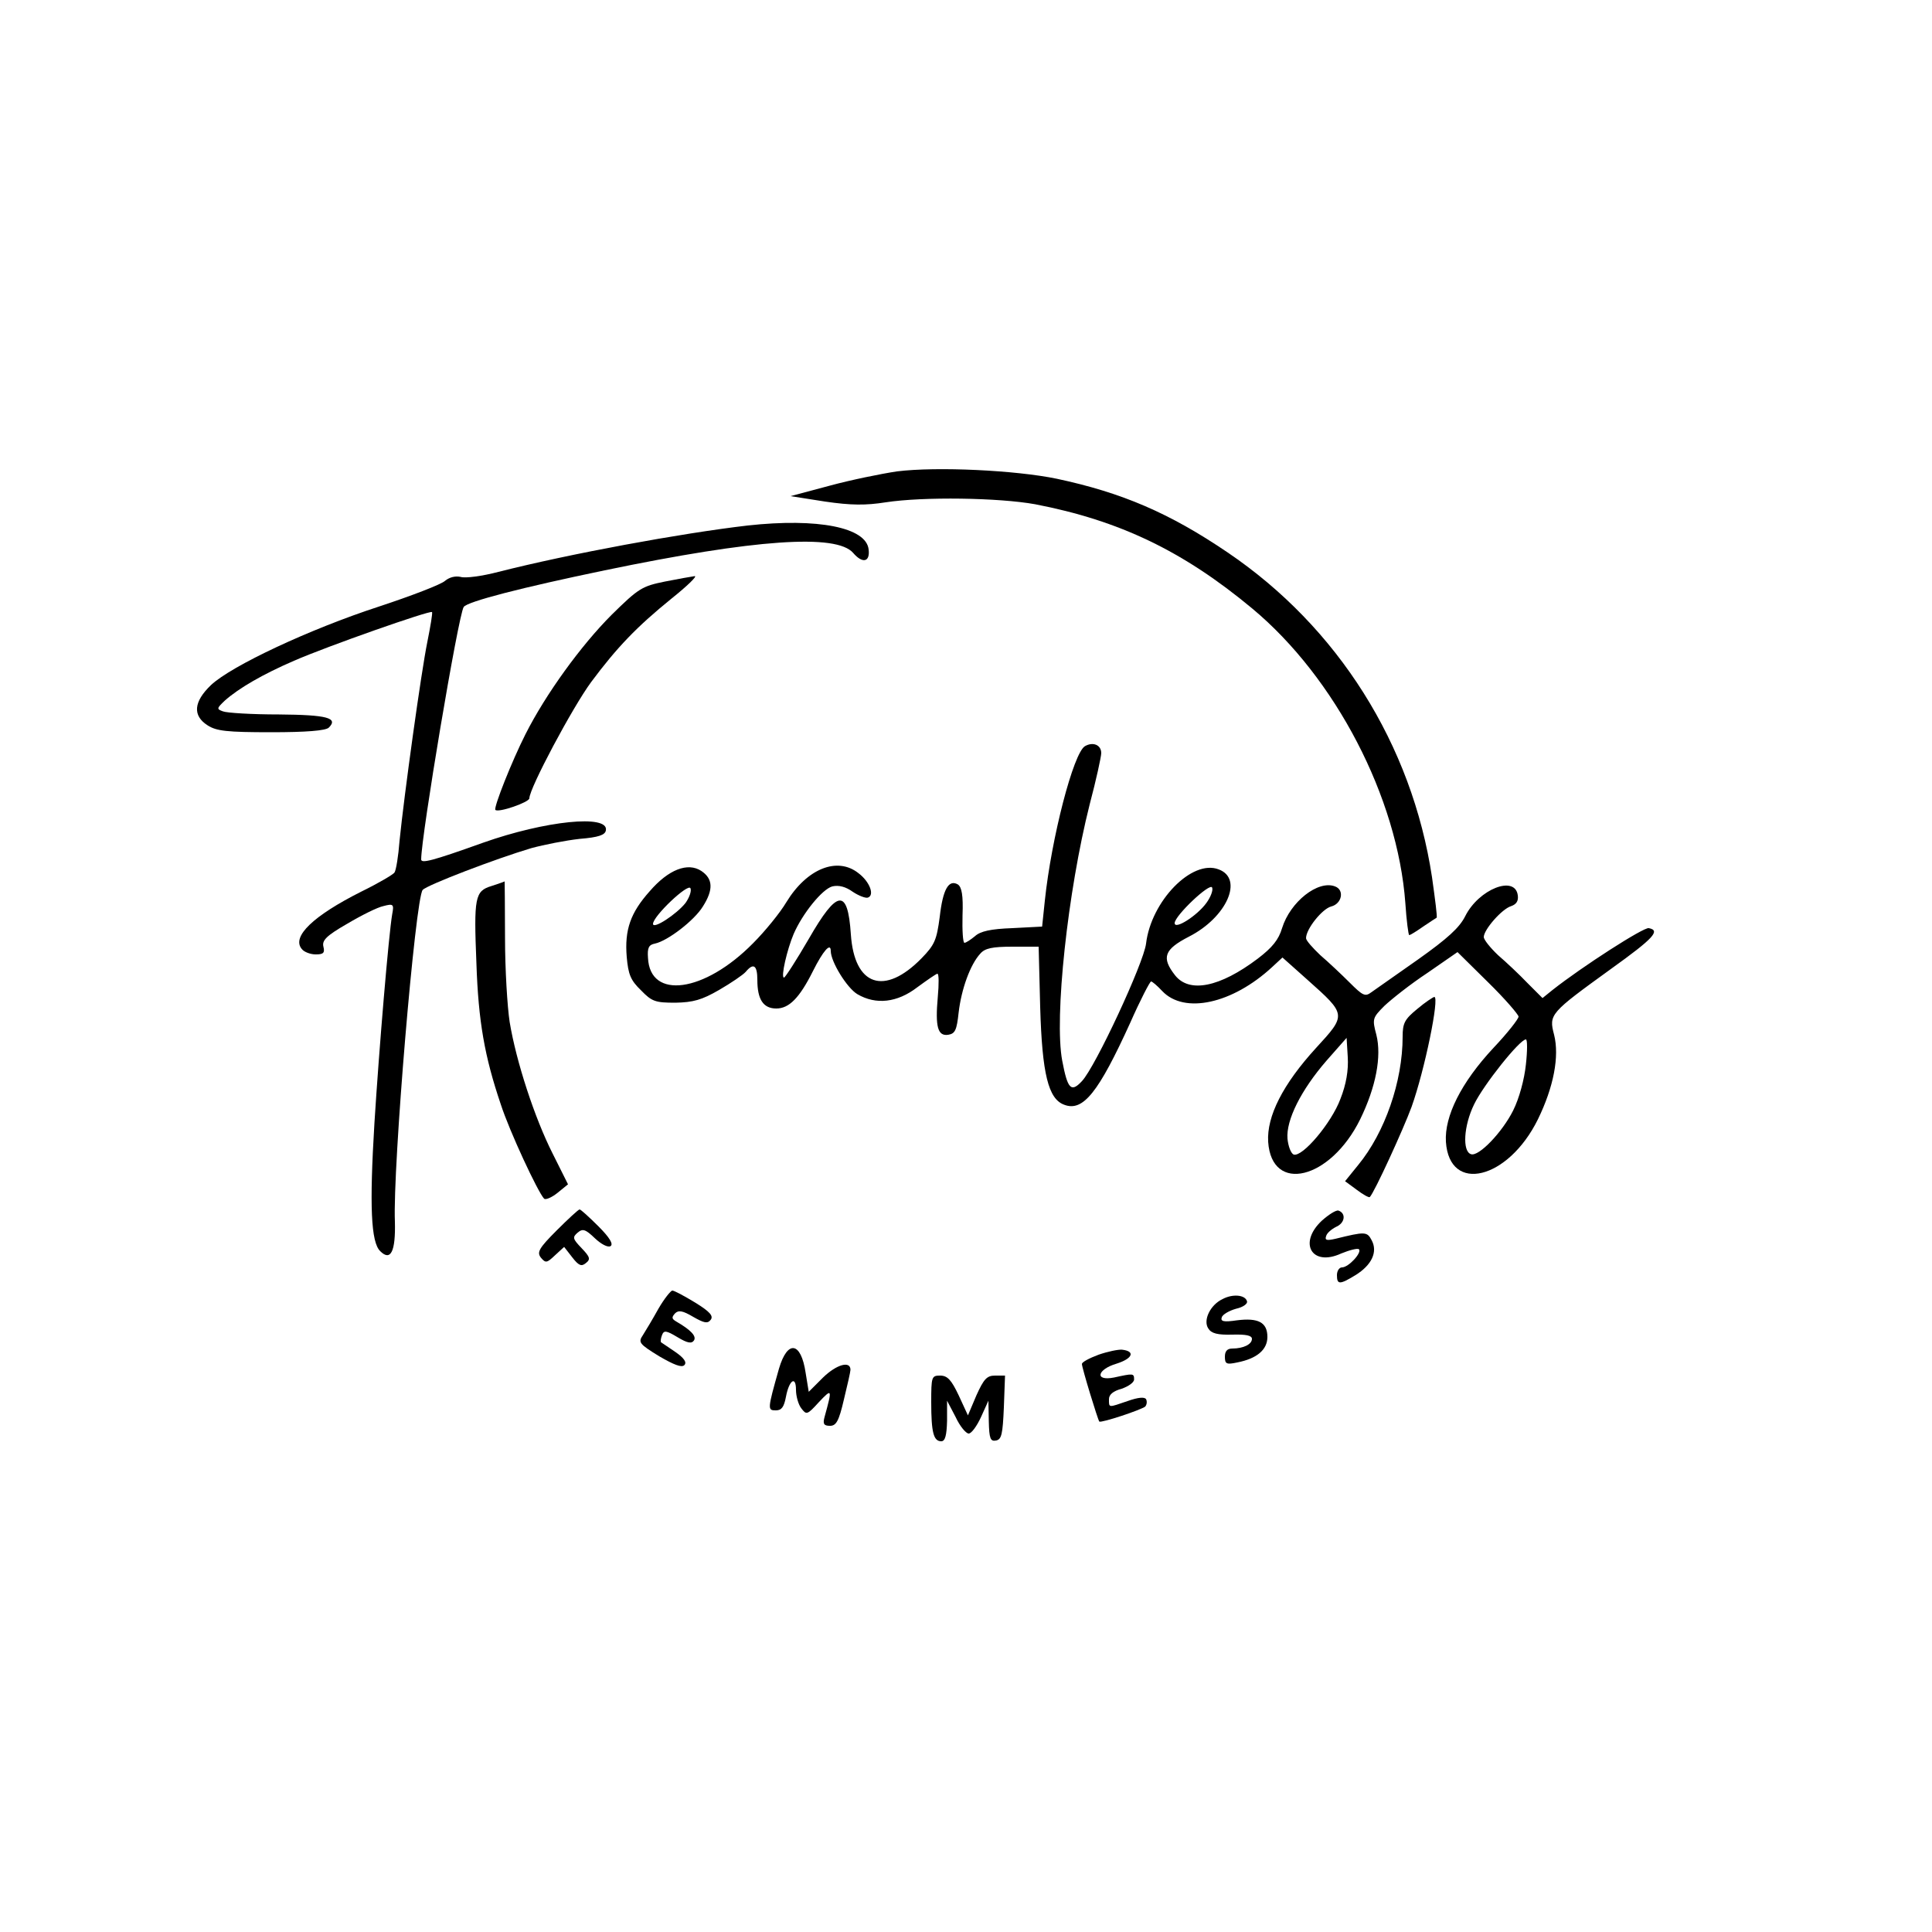 <?xml version="1.0" standalone="no"?>
<!DOCTYPE svg PUBLIC "-//W3C//DTD SVG 20010904//EN"
 "http://www.w3.org/TR/2001/REC-SVG-20010904/DTD/svg10.dtd">
<svg version="1.0" xmlns="http://www.w3.org/2000/svg"
 width="500pt" height="500pt" viewBox="0 0 500 500"
 preserveAspectRatio="xMidYMid meet">

<g transform="translate(0,500) scale(0.1,-0.1)"
fill="#000000" stroke="none">
<path d="M2321 3780 c-40 -6 -119 -22 -174 -37 l-101 -27 89 -14 c68 -10 106
-10 157 -2 98 15 293 12 387 -5 218 -42 383 -121 562 -270 215 -179 376 -489
396 -762 3 -46 8 -83 10 -83 3 0 19 10 36 22 18 12 33 22 35 23 2 2 -4 48 -12
105 -52 343 -243 647 -530 841 -149 101 -272 154 -441 190 -106 22 -310 32
-414 19z"/>
<path d="M1935 3640 c-172 -20 -460 -73 -645 -120 -42 -11 -86 -17 -98 -13
-14 3 -29 -1 -40 -10 -9 -9 -87 -39 -172 -67 -178 -58 -381 -153 -434 -203
-45 -43 -48 -79 -9 -104 23 -15 50 -18 165 -18 90 0 141 4 149 12 25 25 -4 33
-129 34 -70 0 -135 4 -145 8 -17 6 -16 8 5 28 36 32 98 68 179 103 87 38 352
131 357 126 2 -2 -4 -37 -12 -77 -16 -78 -60 -396 -72 -515 -3 -40 -9 -76 -13
-82 -3 -5 -42 -28 -87 -50 -123 -62 -180 -116 -153 -148 6 -8 23 -14 36 -14
20 0 24 4 20 20 -4 16 7 28 61 59 37 22 79 43 94 46 26 7 28 5 23 -21 -9 -52
-34 -349 -46 -541 -13 -214 -9 -308 15 -331 27 -27 40 -1 38 76 -6 138 53 840
72 859 12 13 190 81 281 108 33 9 89 20 125 24 49 4 66 10 68 22 8 42 -157 25
-318 -32 -134 -48 -160 -54 -160 -43 0 60 96 632 110 653 8 14 153 51 365 95
390 81 600 95 643 45 24 -28 44 -24 40 9 -6 57 -131 82 -313 62z"/>
<path d="M1721 3495 c-59 -12 -68 -17 -138 -86 -80 -80 -171 -206 -223 -309
-35 -69 -83 -190 -78 -196 8 -8 88 20 88 30 0 26 112 236 160 301 67 90 118
143 208 216 40 32 67 58 60 58 -7 -1 -42 -7 -77 -14z"/>
<path d="M2808 3069 c-30 -17 -87 -238 -104 -400 l-7 -67 -77 -4 c-56 -2 -83
-8 -97 -21 -11 -9 -23 -17 -27 -17 -4 0 -6 32 -5 71 2 52 -2 73 -12 80 -24 14
-39 -13 -47 -84 -8 -60 -13 -72 -47 -107 -96 -98 -174 -72 -183 62 -8 120 -35
117 -109 -12 -32 -55 -61 -100 -64 -100 -9 0 8 73 25 113 23 53 74 116 100
123 17 4 35 -1 53 -14 15 -10 33 -17 39 -15 18 6 5 41 -24 63 -55 44 -134 12
-187 -75 -16 -27 -55 -75 -86 -106 -126 -128 -267 -147 -272 -38 -2 26 2 34
18 37 33 7 102 60 124 96 28 44 26 72 -4 92 -35 23 -85 4 -134 -53 -49 -55
-65 -99 -59 -170 4 -45 10 -60 37 -86 28 -29 37 -32 89 -32 46 1 68 7 113 33
31 18 62 39 69 47 20 24 30 17 30 -21 0 -50 15 -74 49 -74 33 0 60 27 95 97
26 52 46 75 46 52 0 -28 42 -96 69 -112 48 -28 103 -22 155 18 26 19 49 35 52
35 4 0 4 -27 1 -60 -7 -78 0 -102 27 -98 18 3 22 12 27 58 7 60 30 124 56 152
12 14 31 18 84 18 l67 0 4 -157 c5 -172 21 -237 62 -252 49 -19 89 32 171 212
26 59 51 107 54 107 3 0 16 -11 29 -25 57 -60 181 -33 284 62 l27 25 65 -58
c101 -90 101 -90 22 -176 -86 -94 -128 -177 -124 -243 9 -135 161 -98 238 58
41 84 56 163 42 219 -11 41 -10 44 21 75 18 17 67 56 111 85 l78 54 79 -78
c44 -43 79 -84 79 -89 0 -6 -29 -43 -65 -81 -84 -90 -127 -177 -123 -243 9
-135 161 -98 238 58 41 84 56 163 42 219 -14 53 -11 56 148 171 110 79 128 99
97 105 -13 3 -173 -100 -249 -160 l-26 -21 -39 39 c-21 22 -55 54 -76 72 -20
19 -37 40 -37 47 0 19 47 73 71 80 14 5 19 14 17 28 -7 53 -101 16 -136 -54
-15 -30 -46 -58 -122 -112 -57 -40 -111 -78 -121 -85 -16 -12 -22 -9 -56 25
-21 21 -55 53 -76 71 -20 19 -37 38 -37 44 0 24 42 76 65 82 28 7 35 43 10 52
-44 17 -116 -40 -137 -108 -9 -30 -25 -50 -63 -79 -98 -74 -177 -90 -214 -43
-36 46 -28 67 36 100 98 50 142 150 77 174 -69 27 -175 -82 -188 -192 -6 -50
-131 -319 -166 -356 -28 -30 -37 -21 -51 53 -21 111 14 437 71 663 17 64 30
124 30 133 0 21 -21 30 -42 18z m-1034 -406 c-23 -29 -84 -69 -84 -54 0 20 92
107 97 92 3 -7 -3 -24 -13 -38z m1348 0 c-24 -33 -82 -70 -82 -52 0 19 92 106
97 92 3 -7 -4 -25 -15 -40z m347 -507 c-23 -62 -98 -151 -121 -144 -7 3 -14
21 -16 41 -4 48 35 126 101 202 l52 59 3 -50 c2 -34 -4 -70 -19 -108z m480 89
c-4 -38 -17 -87 -33 -119 -28 -56 -89 -120 -109 -113 -23 7 -19 74 8 129 24
50 118 168 134 168 4 0 4 -29 0 -65z"/>
<path d="M1272 2707 c-43 -13 -46 -29 -39 -201 5 -149 21 -240 63 -364 23 -71
96 -227 112 -244 4 -4 20 3 35 15 l27 22 -40 80 c-46 91 -94 237 -111 340 -6
39 -12 136 -12 218 0 81 -1 147 -1 146 -1 -1 -16 -6 -34 -12z"/>
<path d="M3668 2389 c-33 -27 -38 -37 -38 -72 0 -116 -46 -248 -115 -332 l-34
-42 30 -22 c17 -13 32 -21 34 -19 12 12 87 176 108 233 34 95 73 285 59 285
-4 -1 -24 -14 -44 -31z"/>
<path d="M1441 1816 c-47 -47 -52 -57 -41 -71 12 -14 15 -14 36 6 l24 22 21
-27 c17 -22 24 -24 35 -15 13 10 11 16 -11 39 -23 24 -24 28 -10 40 13 11 20
9 45 -15 16 -15 33 -24 40 -20 8 5 -2 22 -31 51 -24 24 -46 44 -49 44 -3 0
-30 -25 -59 -54z"/>
<path d="M3421 1841 c-62 -58 -26 -120 50 -85 22 9 42 14 46 11 8 -9 -27 -47
-44 -47 -7 0 -13 -9 -13 -20 0 -25 7 -25 48 0 42 26 58 60 42 90 -12 23 -17
23 -94 4 -22 -5 -28 -4 -24 7 2 8 14 18 26 24 23 10 26 35 6 42 -6 2 -25 -10
-43 -26z"/>
<path d="M1704 1613 c-15 -27 -33 -57 -40 -68 -13 -19 -10 -23 42 -55 38 -22
58 -30 65 -23 7 7 0 18 -23 34 -18 12 -35 24 -37 25 -2 2 -1 10 2 18 5 14 11
13 41 -5 25 -15 36 -17 42 -8 7 11 -8 27 -46 49 -12 7 -12 11 -3 21 9 9 20 7
47 -9 28 -16 37 -18 45 -8 8 10 -1 21 -40 45 -28 17 -54 31 -59 31 -4 0 -21
-21 -36 -47z"/>
<path d="M3164 1638 c-32 -15 -51 -55 -37 -76 8 -13 24 -17 62 -16 35 1 51 -2
51 -11 0 -14 -22 -25 -51 -25 -13 0 -19 -7 -19 -21 0 -19 4 -21 32 -15 51 10
78 33 78 66 0 38 -24 50 -79 43 -34 -5 -43 -3 -39 8 2 7 19 17 37 22 18 4 31
13 28 20 -5 16 -37 19 -63 5z"/>
<path d="M2016 1458 c-30 -106 -30 -108 -8 -108 15 0 21 9 26 35 8 43 26 56
26 18 0 -16 6 -38 14 -48 13 -17 15 -17 45 16 35 37 35 35 15 -38 -5 -18 -2
-23 14 -23 16 0 23 12 36 68 9 37 17 72 17 77 0 24 -36 14 -71 -20 l-37 -37
-8 49 c-12 81 -47 86 -69 11z"/>
<path d="M2843 1494 c-24 -9 -43 -19 -43 -24 0 -10 41 -144 45 -149 5 -4 108
30 119 39 4 5 5 13 2 19 -4 6 -20 5 -48 -5 -50 -17 -48 -18 -48 5 0 12 11 21
33 27 17 6 32 16 32 24 0 16 -2 16 -52 5 -51 -10 -44 21 7 36 41 13 49 32 14
36 -10 1 -38 -5 -61 -13z"/>
<path d="M2410 1371 c0 -78 6 -101 26 -101 10 0 14 15 15 53 l0 52 22 -42 c11
-24 27 -43 34 -43 7 0 21 19 32 43 l19 42 1 -53 c1 -45 4 -53 19 -50 14 3 17
16 20 86 l3 82 -26 0 c-21 0 -29 -9 -48 -51 l-22 -52 -24 52 c-19 40 -29 51
-48 51 -22 0 -23 -3 -23 -69z"/>
</g>
</svg>
